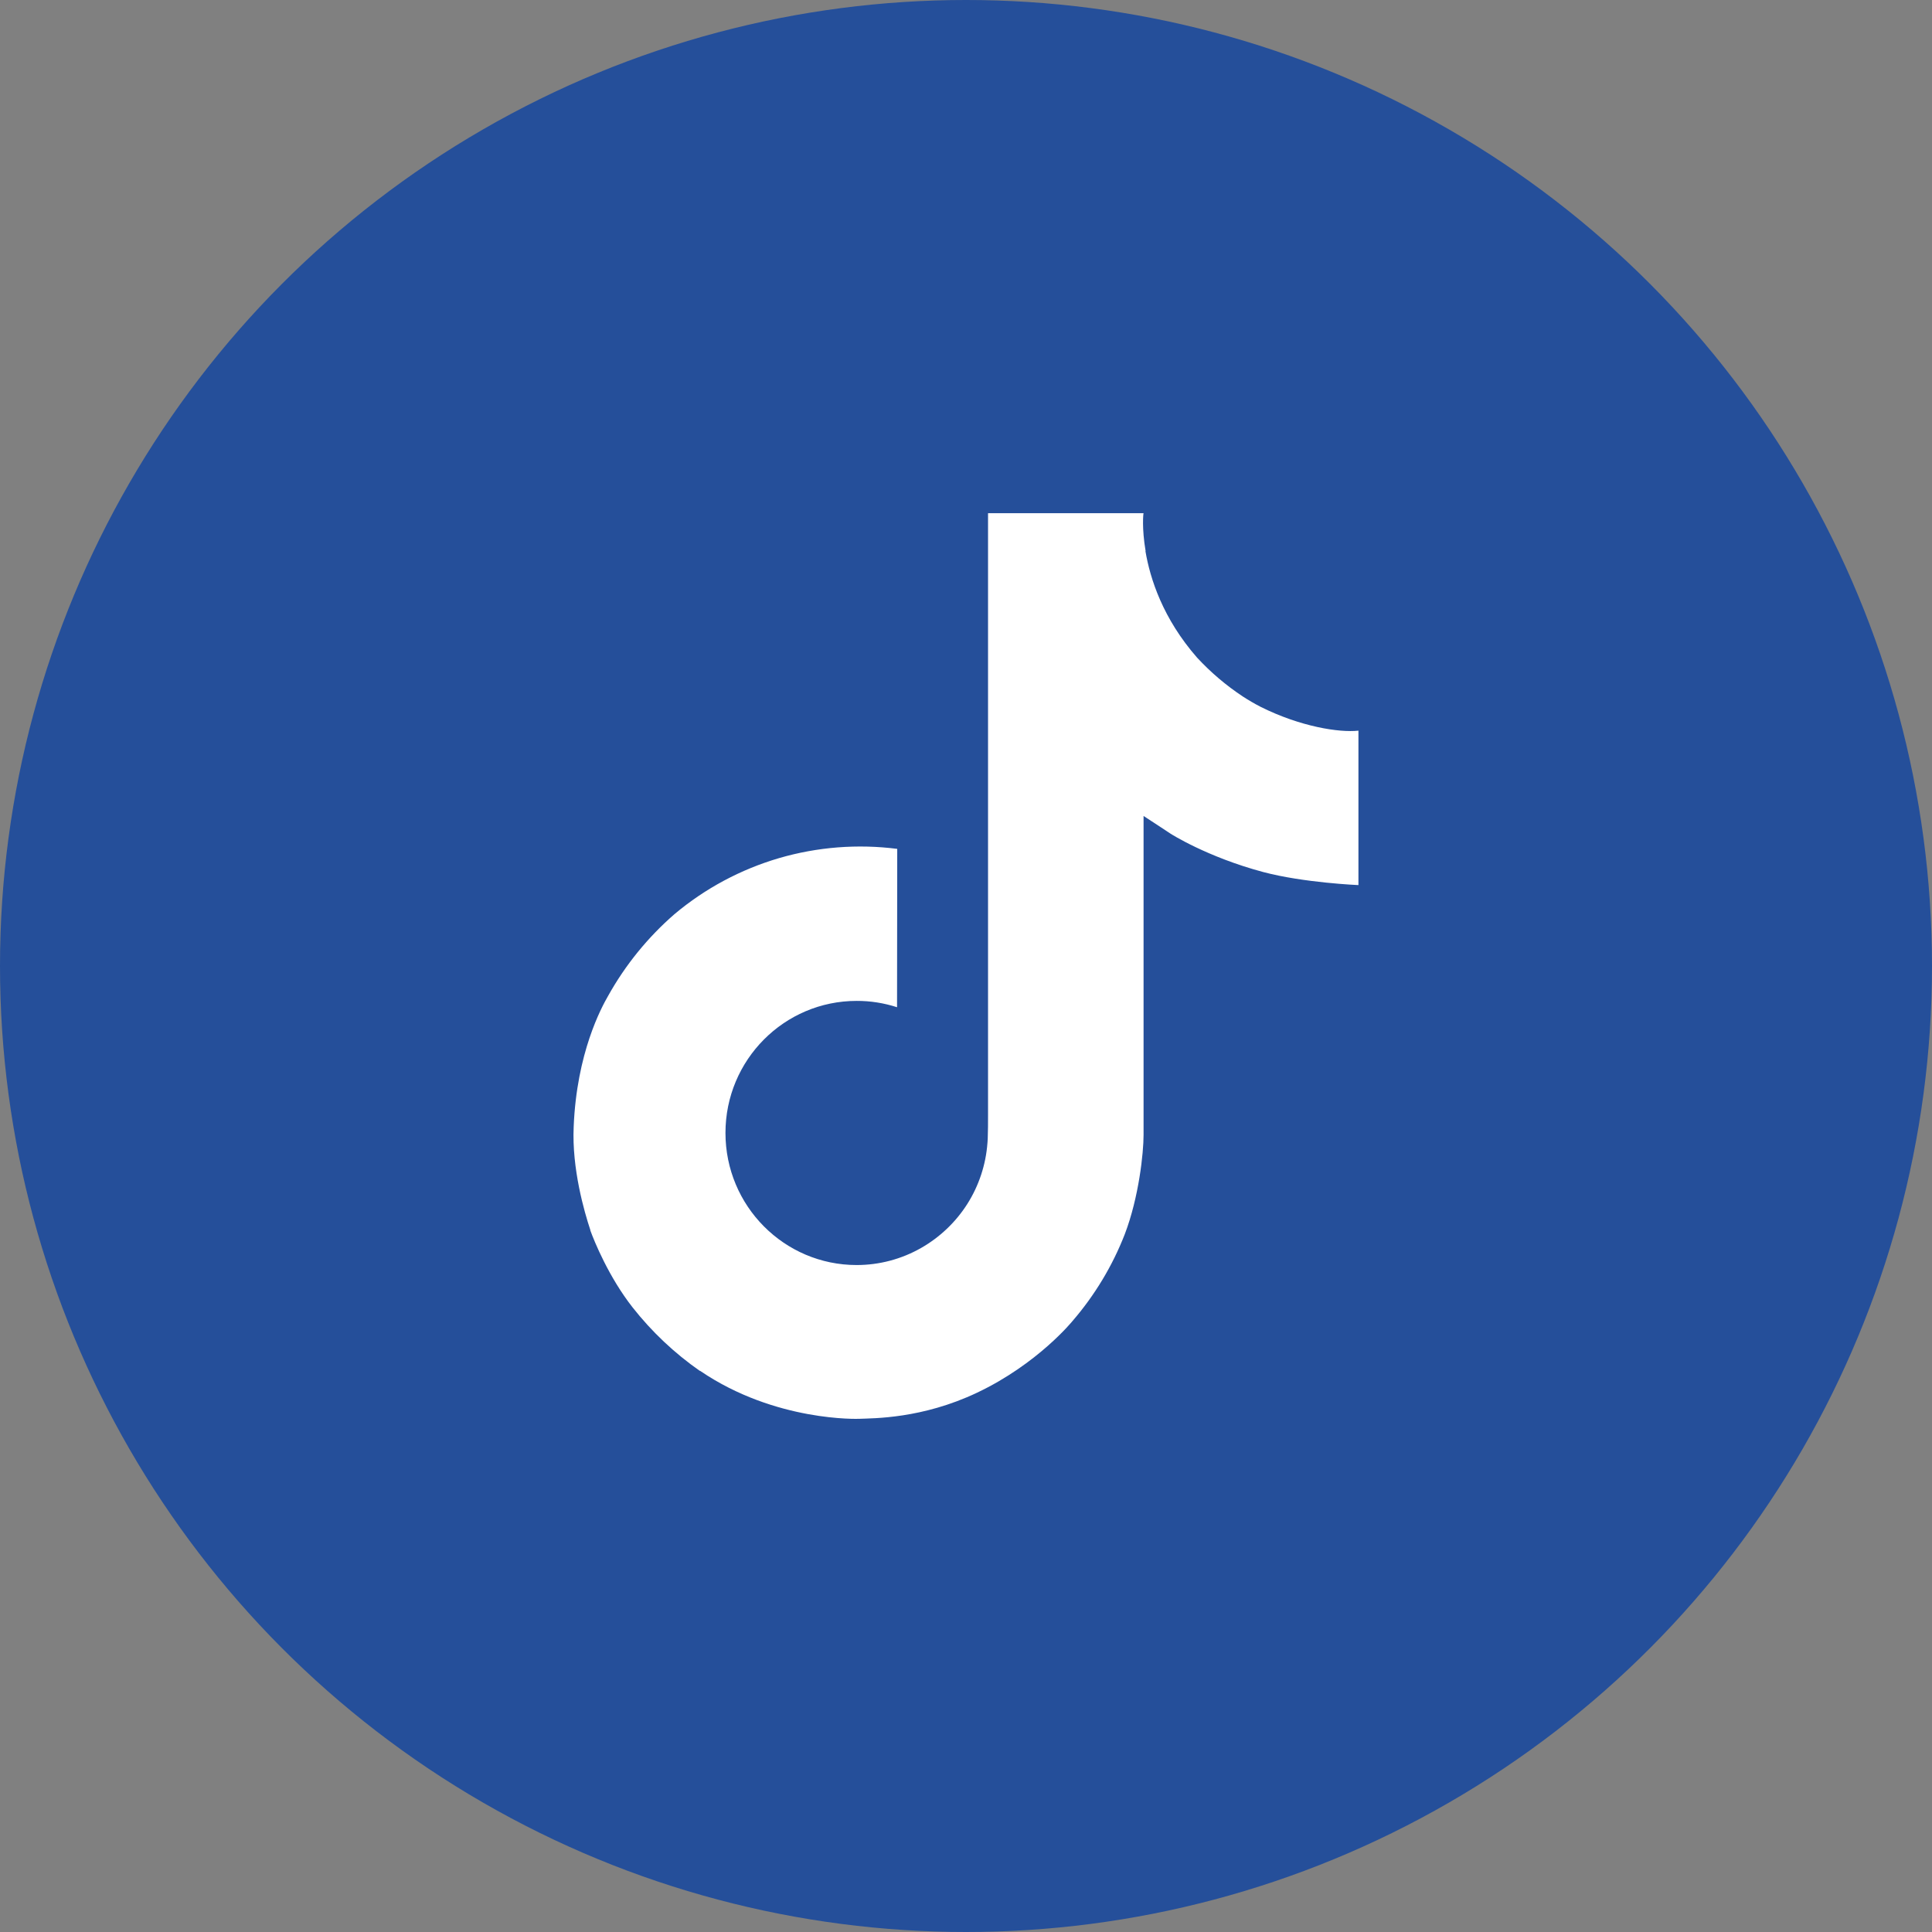 <svg width="32" height="32" viewBox="0 0 32 32" fill="none" xmlns="http://www.w3.org/2000/svg">
<rect x="0" y="0" width="32" height="32" fill="#808080" stroke="none"/>
<circle cx="16" cy="16" r="16" fill="#254F9A"/>
<path d="M20.881 11.708C20.779 11.656 20.681 11.598 20.585 11.536C20.308 11.353 20.053 11.136 19.827 10.892C19.261 10.245 19.05 9.588 18.972 9.128H18.975C18.91 8.747 18.937 8.5 18.941 8.5H16.365V18.462C16.365 18.596 16.365 18.728 16.36 18.858C16.36 18.875 16.358 18.89 16.357 18.907C16.357 18.914 16.357 18.922 16.355 18.929C16.355 18.931 16.355 18.933 16.355 18.935C16.328 19.292 16.214 19.638 16.022 19.941C15.83 20.243 15.566 20.494 15.255 20.671C14.93 20.856 14.563 20.953 14.189 20.953C12.989 20.953 12.016 19.974 12.016 18.765C12.016 17.556 12.989 16.578 14.189 16.578C14.416 16.577 14.642 16.613 14.858 16.683L14.861 14.06C14.205 13.976 13.539 14.028 12.904 14.213C12.27 14.399 11.68 14.714 11.174 15.139C10.729 15.525 10.356 15.985 10.07 16.499C9.962 16.687 9.551 17.44 9.502 18.663C9.47 19.357 9.679 20.076 9.778 20.373V20.38C9.841 20.555 10.083 21.152 10.478 21.655C10.796 22.059 11.172 22.414 11.594 22.708V22.702L11.6 22.708C12.847 23.556 14.23 23.5 14.23 23.5C14.469 23.49 15.271 23.5 16.182 23.068C17.192 22.59 17.767 21.877 17.767 21.877C18.134 21.451 18.426 20.966 18.63 20.442C18.864 19.829 18.941 19.094 18.941 18.8V13.515C18.973 13.534 19.389 13.809 19.389 13.809C19.389 13.809 19.989 14.194 20.924 14.444C21.595 14.622 22.5 14.66 22.5 14.66V12.102C22.183 12.137 21.54 12.037 20.881 11.708Z" fill="white"/>
</svg>
